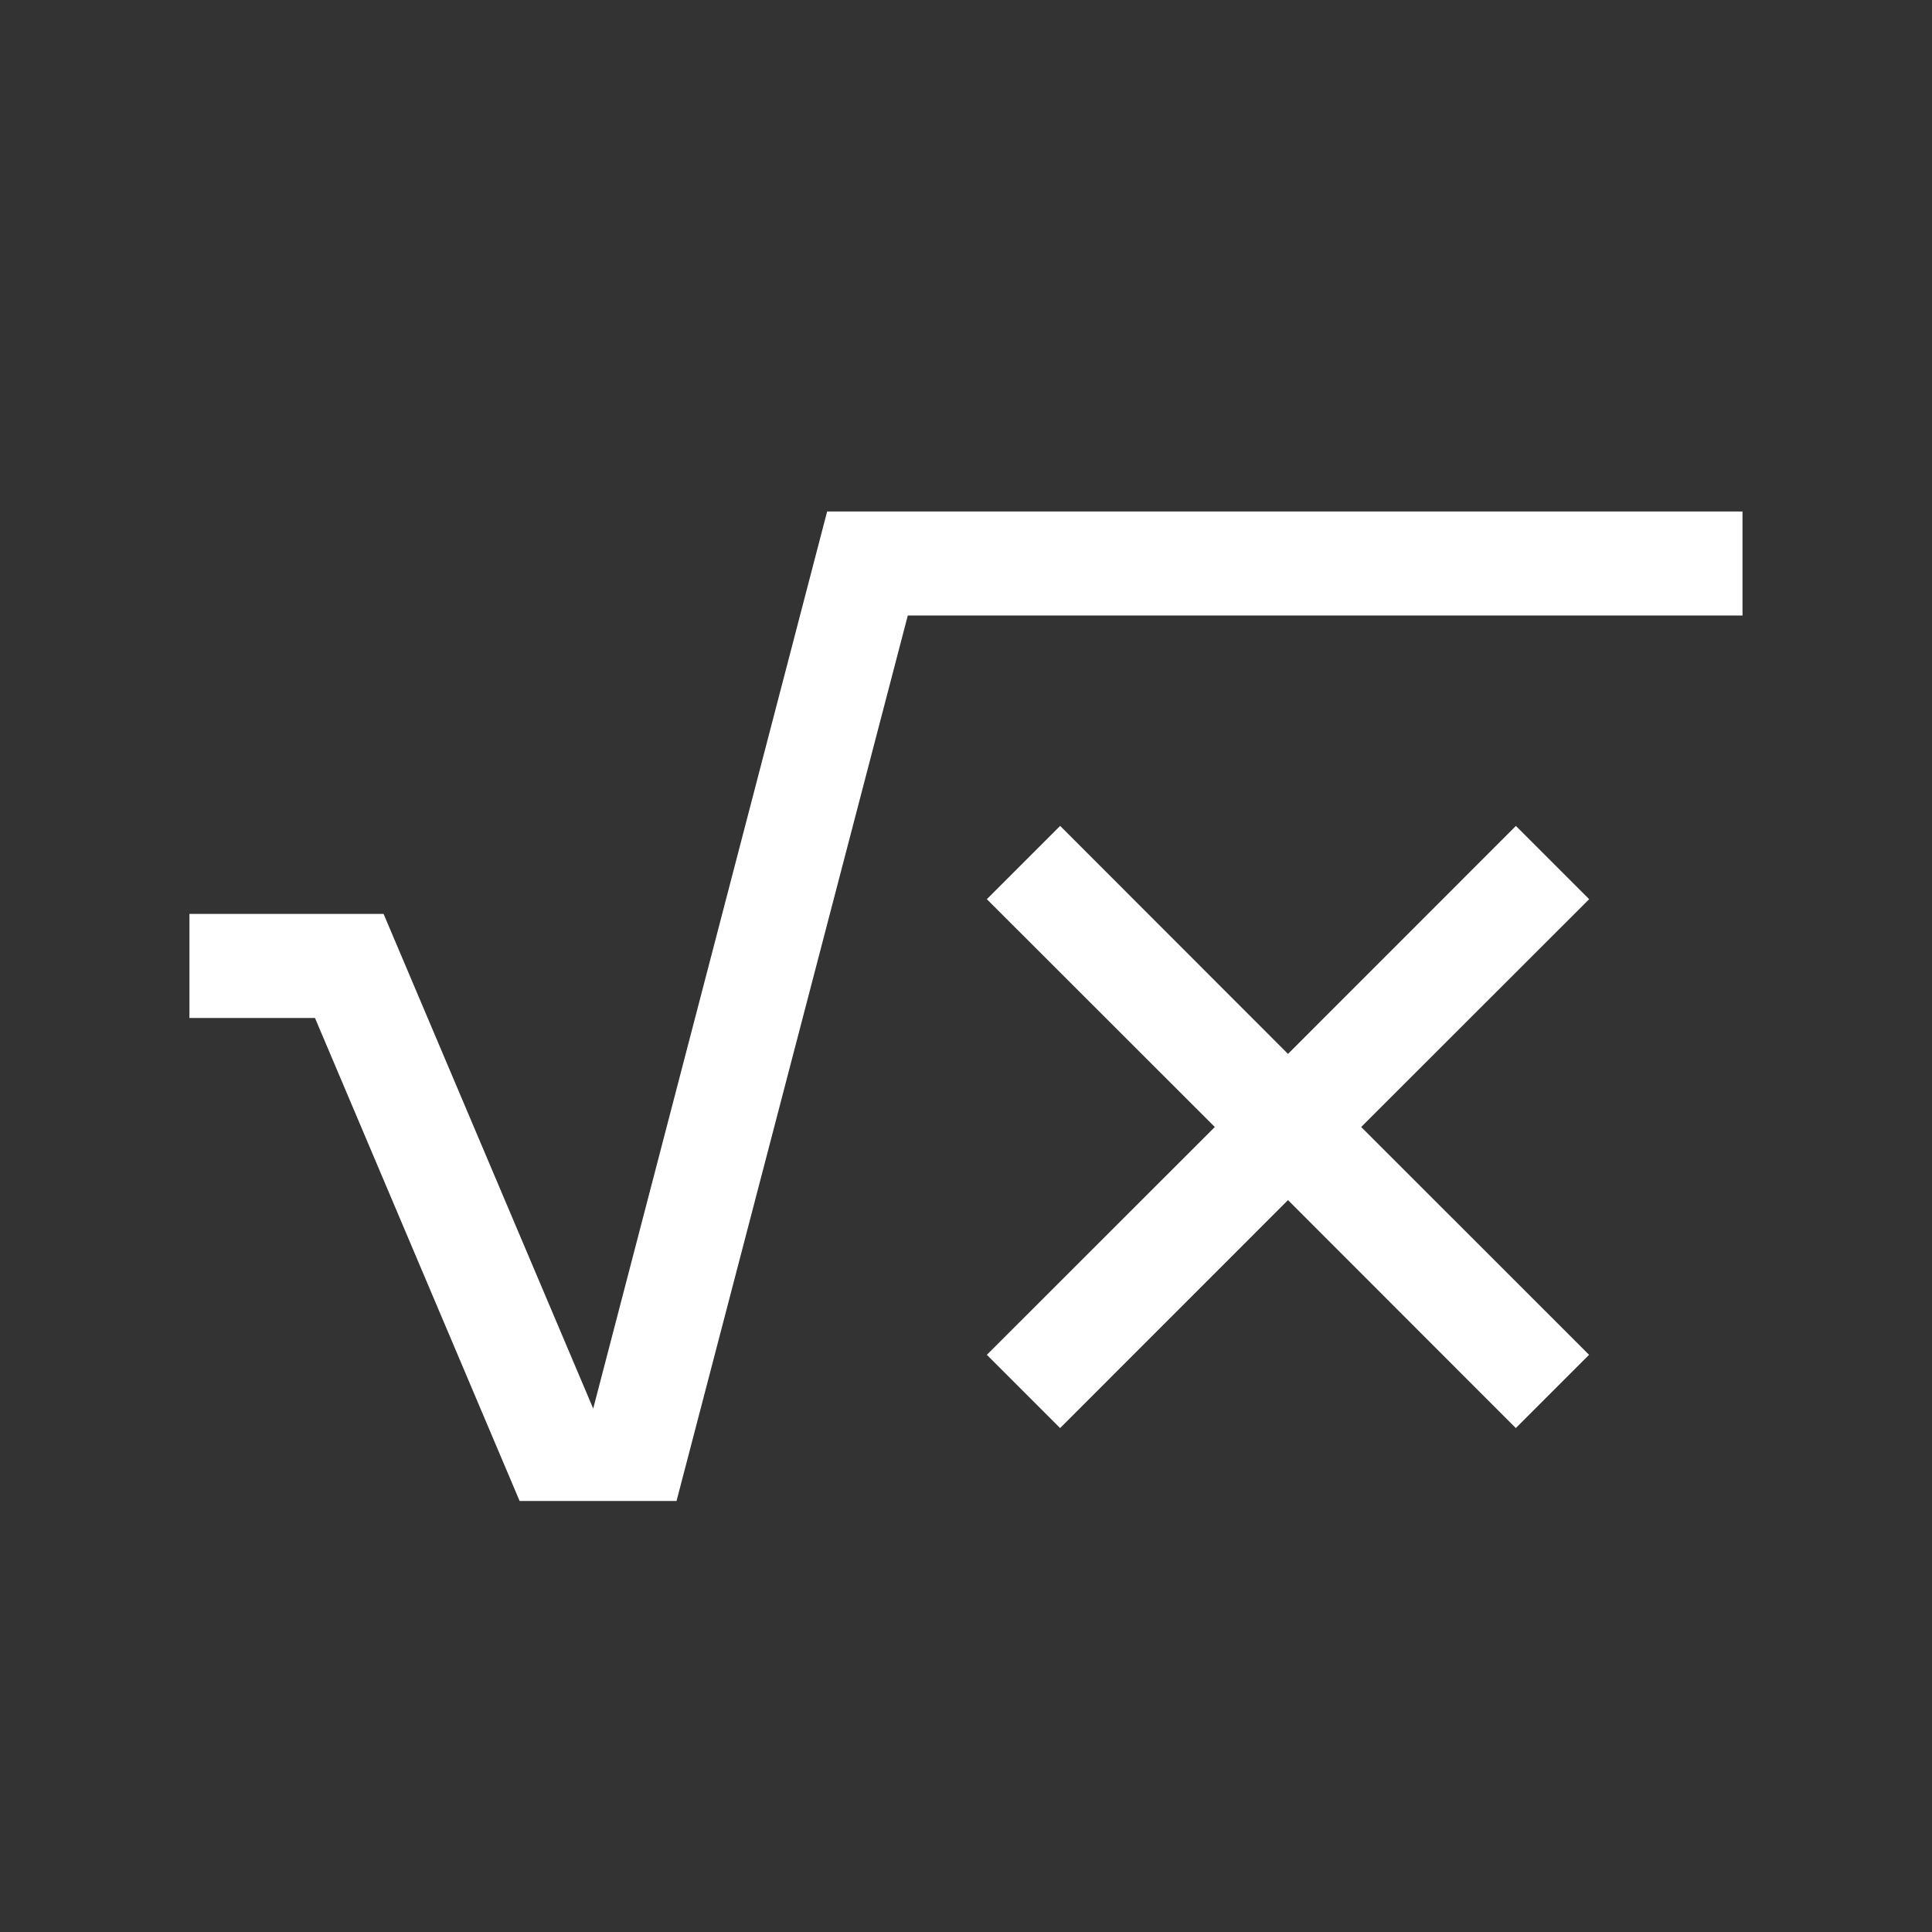 <svg width="64" height="64" viewBox="0 0 24 24"><rect x="0" y="0" width="24" height="24" fill="#333333" stroke="none"/><title>square root</title><g fill="#ffffff" class="nc-icon-wrapper"><g transform="translate(0 0)"><path class="nc-icon-wrapper" d="M10.275 6.354L7.369 17.498l-2.604-6.145H2.353v1.293h1.56l2.542 6h1.949l2.873-11h10.369V6.354H10.275zm2.894 3.906l-.91.91L15.091 14l-2.832 2.83.91.91L16 14.908l2.83 2.832.91-.91L16.909 14l2.832-2.83-.91-.91L16 13.092l-2.83-2.832z"></path></g></g></svg>